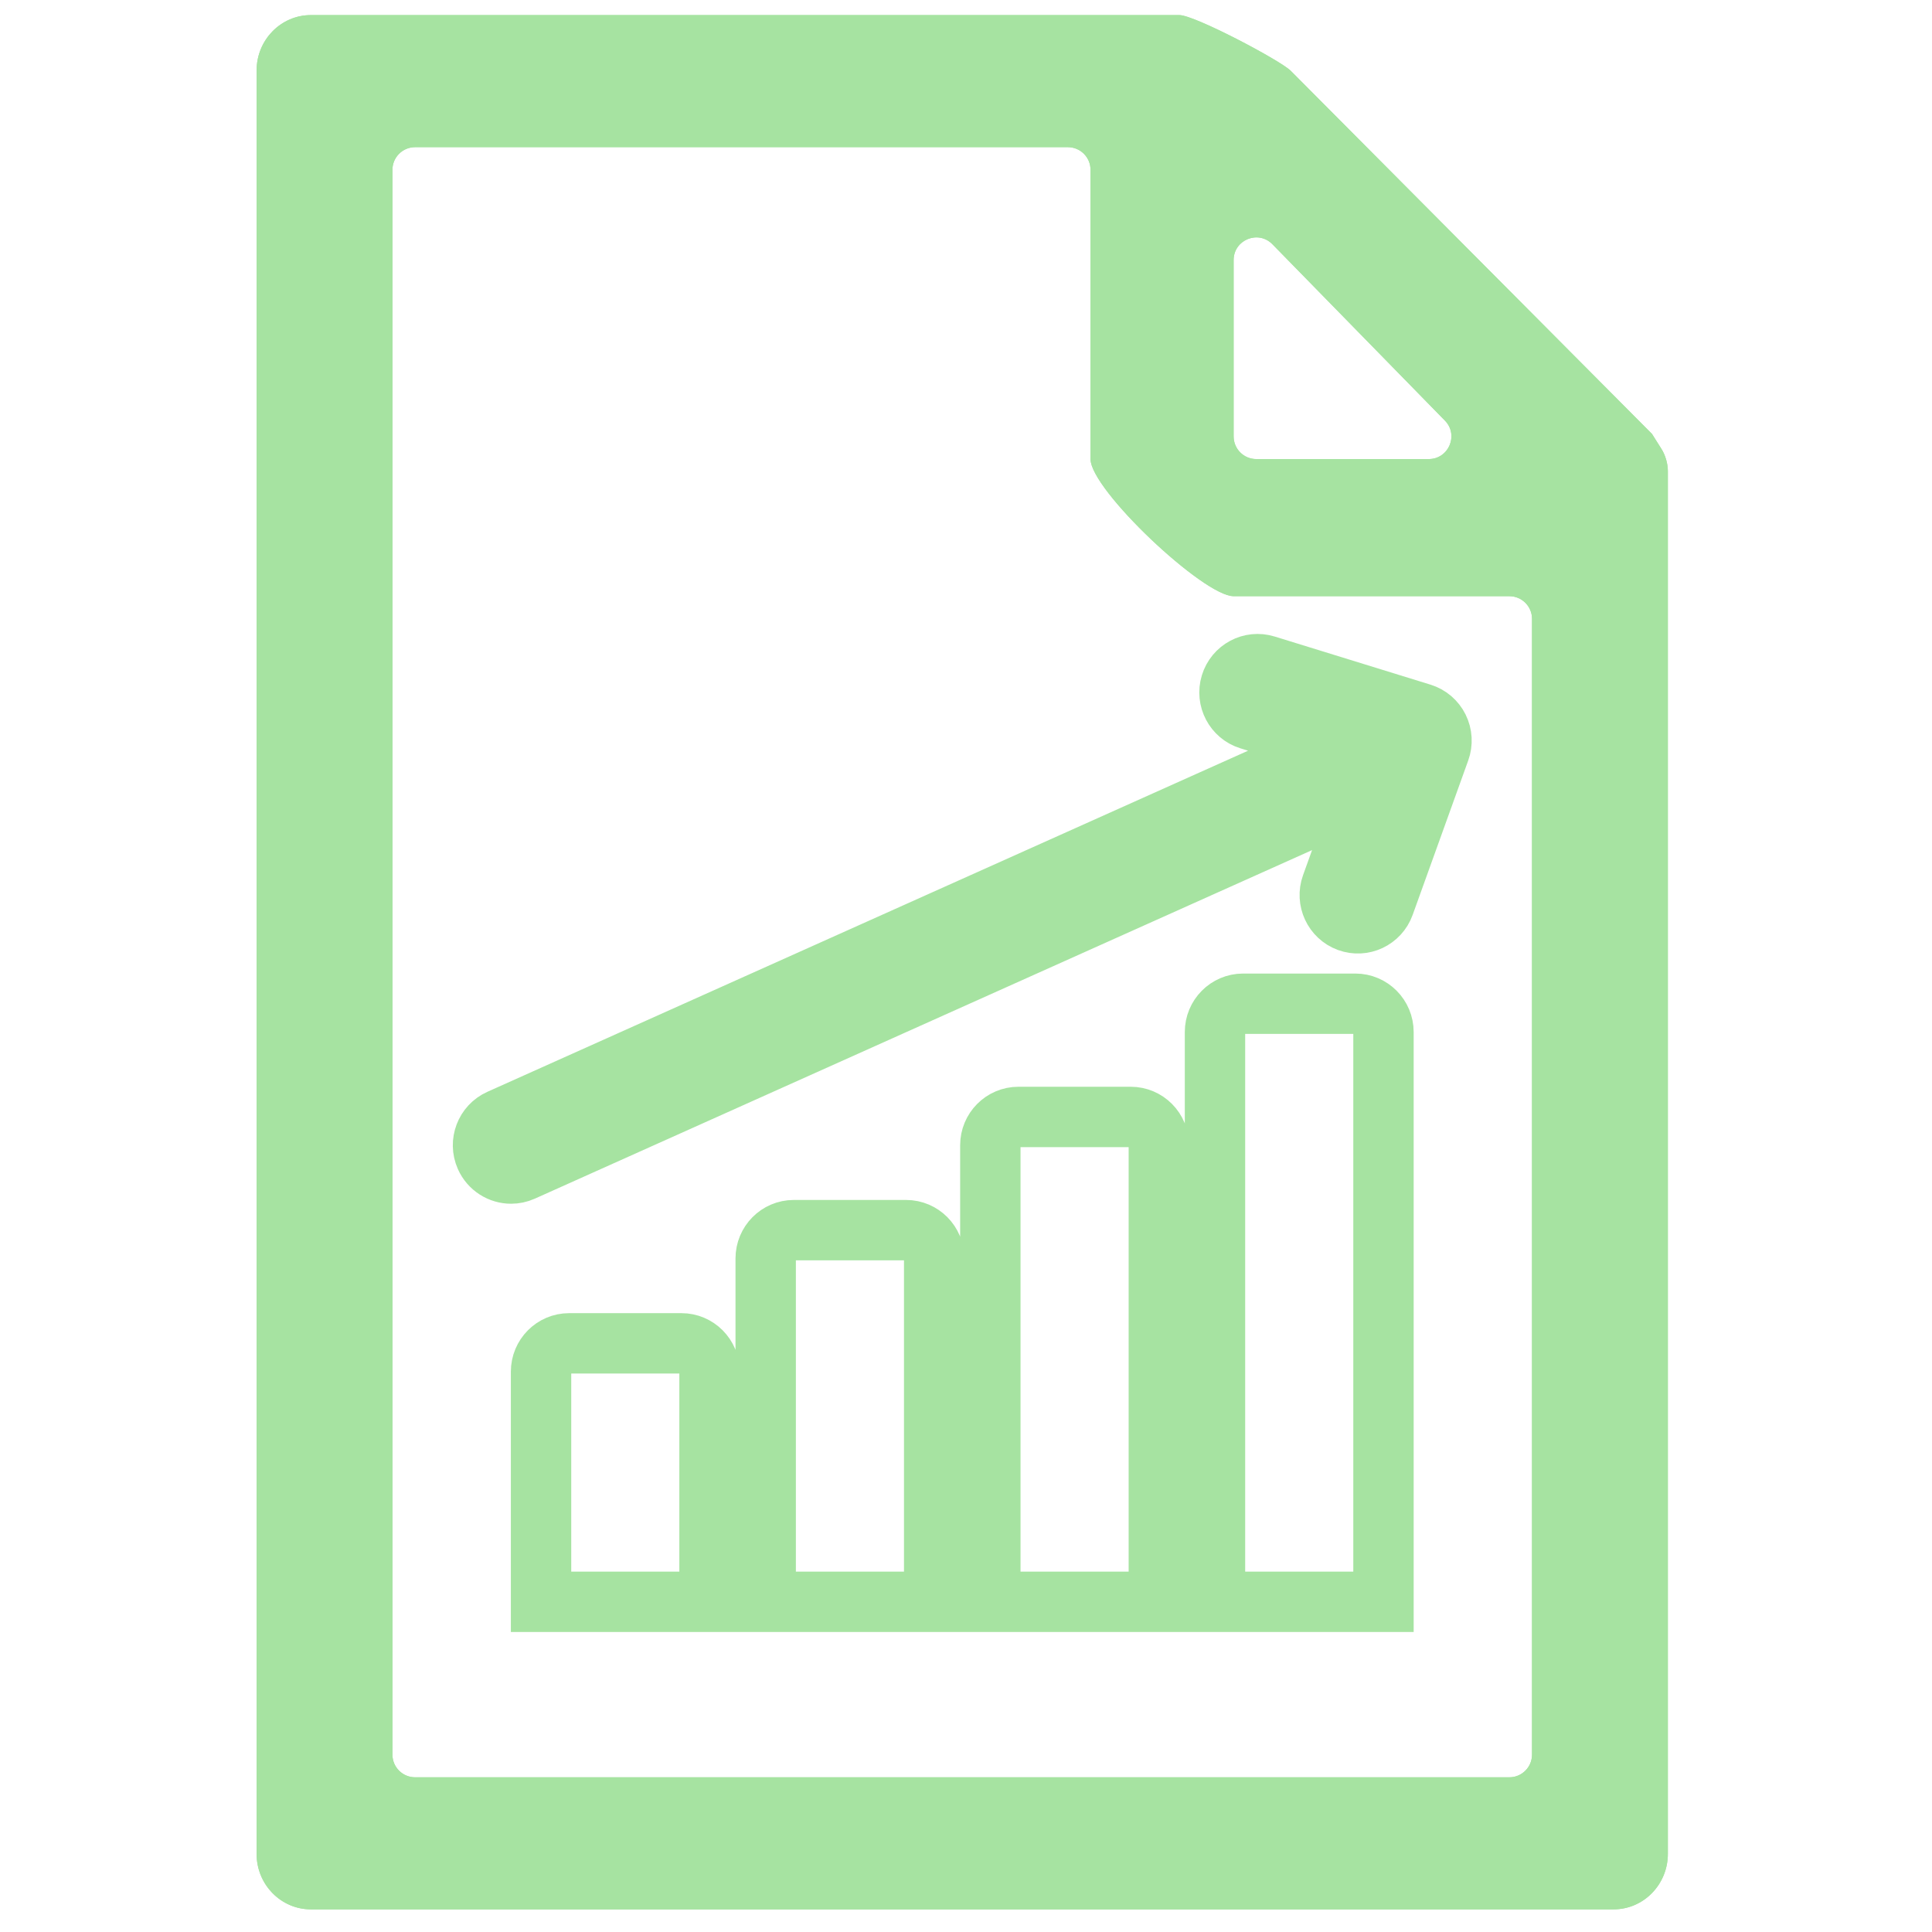 <svg width="256" height="256" viewBox="0 0 256 256" fill="none" xmlns="http://www.w3.org/2000/svg">
<path d="M221 62.437C221 61.433 220.677 60.318 220.141 59.468C219.561 58.549 218.901 57.501 218.9 57.5L171 9.354C169.555 7.957 158.291 2 156.269 2H41.192C37.22 2 34 5.292 34 9.354V245.646C34 249.708 37.22 253 41.192 253H213.808C217.78 253 221 249.708 221 245.646V68.182C221 66.486 221 65.708 221 62.437ZM163.462 34.464C163.462 31.775 166.726 30.444 168.606 32.367L191.458 55.73C193.316 57.63 191.97 60.828 189.313 60.828H166.462C164.805 60.828 163.462 59.485 163.462 57.828V34.464ZM55 235.5C53.343 235.5 52 234.157 52 232.5V22.5C52 20.843 53.343 19.5 55 19.5H141.5C143.157 19.5 144.5 20.843 144.5 22.5V60.828C144.5 64.889 159.489 79 163.462 79H200C201.657 79 203 80.343 203 82V232.5C203 234.157 201.657 235.5 200 235.5H55Z" fill="url(#paint0_linear)"/>
<path d="M219.718 59.735C220.204 60.505 220.5 61.527 220.5 62.437V62.456V62.475V62.495V62.514V62.532V62.551V62.57V62.589V62.608V62.626V62.645V62.663V62.682V62.7V62.718V62.737V62.755V62.773V62.791V62.809V62.827V62.845V62.863V62.881V62.899V62.917V62.934V62.952V62.97V62.987V63.005V63.022V63.04V63.057V63.074V63.091V63.109V63.126V63.143V63.16V63.177V63.194V63.211V63.227V63.244V63.261V63.278V63.294V63.311V63.327V63.344V63.36V63.377V63.393V63.409V63.426V63.442V63.458V63.474V63.49V63.506V63.522V63.538V63.554V63.569V63.585V63.601V63.617V63.632V63.648V63.663V63.679V63.694V63.71V63.725V63.74V63.755V63.771V63.786V63.801V63.816V63.831V63.846V63.861V63.876V63.891V63.906V63.92V63.935V63.95V63.964V63.979V63.993V64.008V64.022V64.037V64.051V64.066V64.08V64.094V64.108V64.122V64.136V64.151V64.165V64.179V64.192V64.206V64.22V64.234V64.248V64.262V64.275V64.289V64.303V64.316V64.33V64.343V64.357V64.37V64.384V64.397V64.41V64.424V64.437V64.45V64.463V64.476V64.49V64.502V64.516V64.528V64.541V64.554V64.567V64.58V64.593V64.606V64.618V64.631V64.644V64.656V64.669V64.681V64.694V64.707V64.719V64.731V64.744V64.756V64.768V64.781V64.793V64.805V64.817V64.829V64.841V64.853V64.866V64.878V64.889V64.901V64.913V64.925V64.937V64.949V64.961V64.972V64.984V64.996V65.007V65.019V65.031V65.042V65.054V65.065V65.077V65.088V65.1V65.111V65.122V65.134V65.145V65.156V65.168V65.179V65.19V65.201V65.212V65.223V65.234V65.245V65.256V65.267V65.278V65.289V65.3V65.311V65.322V65.333V65.343V65.354V65.365V65.376V65.386V65.397V65.408V65.418V65.429V65.439V65.45V65.46V65.471V65.481V65.492V65.502V65.513V65.523V65.533V65.543V65.554V65.564V65.574V65.585V65.595V65.605V65.615V65.625V65.635V65.645V65.656V65.665V65.675V65.686V65.695V65.706V65.715V65.725V65.735V65.745V65.755V65.765V65.775V65.784V65.794V65.804V65.814V65.823V65.833V65.843V65.852V65.862V65.872V65.881V65.891V65.9V65.91V65.919V65.929V65.938V65.948V65.957V65.967V65.976V65.986V65.995V66.004V66.014V66.023V66.032V66.042V66.051V66.06V66.07V66.079V66.088V66.097V66.106V66.116V66.125V66.134V66.143V66.152V66.161V66.171V66.18V66.189V66.198V66.207V66.216V66.225V66.234V66.243V66.252V66.261V66.27V66.279V66.288V66.296V66.305V66.314V66.323V66.332V66.341V66.35V66.359V66.368V66.376V66.385V66.394V66.403V66.412V66.42V66.429V66.438V66.447V66.455V66.464V66.473V66.482V66.49V66.499V66.508V66.516V66.525V66.534V66.542V66.551V66.56V66.568V66.577V66.586V66.594V66.603V66.611V66.62V66.629V66.637V66.646V66.654V66.663V66.671V66.68V66.689V66.697V66.706V66.714V66.723V66.731V66.74V66.748V66.757V66.766V66.774V66.782V66.791V66.8V66.808V66.817V66.825V66.834V66.842V66.851V66.859V66.868V66.876V66.885V66.893V66.901V66.91V66.918V66.927V66.936V66.944V66.953V66.961V66.969V66.978V66.986V66.995V67.003V67.012V67.02V67.029V67.037V67.046V67.054V67.063V67.071V67.08V67.088V67.097V67.105V67.114V67.122V67.131V67.139V67.148V67.157V67.165V67.174V67.182V67.191V67.199V67.208V67.216V67.225V67.234V67.242V67.251V67.259V67.268V67.276V67.285V67.294V67.302V67.311V67.32V67.328V67.337V67.346V67.354V67.363V67.371V67.38V67.389V67.397V67.406V67.415V67.424V67.432V67.441V67.45V67.459V67.467V67.476V67.485V67.494V67.503V67.511V67.52V67.529V67.538V67.547V67.556V67.564V67.573V67.582V67.591V67.6V67.609V67.618V67.627V67.636V67.645V67.654V67.663V67.672V67.681V67.69V67.699V67.708V67.717V67.726V67.735V67.744V67.754V67.763V67.772V67.781V67.79V67.799V67.809V67.818V67.827V67.837V67.846V67.855V67.864V67.874V67.883V67.892V67.902V67.911V67.921V67.93V67.939V67.949V67.958V67.968V67.977V67.987V67.996V68.006V68.016V68.025V68.035V68.045V68.054V68.064V68.074V68.083V68.093V68.103V68.113V68.122V68.132V68.142V68.152V68.162V68.172V68.182V245.646C220.5 249.442 217.493 252.5 213.808 252.5H41.192C37.507 252.5 34.5 249.442 34.5 245.646V9.354C34.5 5.558 37.507 2.5 41.192 2.5H156.269C156.434 2.5 156.764 2.568 157.267 2.734C157.753 2.893 158.35 3.125 159.025 3.413C160.373 3.987 162.004 4.769 163.623 5.598C165.241 6.427 166.839 7.298 168.121 8.047C168.761 8.422 169.32 8.764 169.76 9.054C170.206 9.348 170.504 9.571 170.649 9.71C170.65 9.711 170.652 9.712 170.653 9.713L218.507 57.814V57.814L218.59 57.946L218.88 58.407L219.718 59.735ZM168.964 32.017C166.77 29.774 162.962 31.327 162.962 34.464V57.828C162.962 59.761 164.529 61.328 166.462 61.328H189.313C192.413 61.328 193.983 57.597 191.815 55.381L168.964 32.017ZM51.5 232.5C51.5 234.433 53.067 236 55 236H200C201.933 236 203.5 234.433 203.5 232.5V82C203.5 80.067 201.933 78.5 200 78.5H163.462C163.086 78.5 162.505 78.325 161.729 77.938C160.97 77.56 160.082 77.008 159.111 76.323C157.172 74.954 154.945 73.08 152.836 71.075C150.726 69.069 148.747 66.943 147.299 65.075C146.575 64.14 145.992 63.279 145.592 62.538C145.183 61.78 145 61.207 145 60.828V22.5C145 20.567 143.433 19 141.5 19H55C53.067 19 51.5 20.567 51.5 22.5V232.5Z" stroke="url(#paint1_linear)"/>
<path d="M149.83 148.001H134.946C132.891 148.001 131.225 149.68 131.225 151.751V212.25H153.551V151.751C153.551 149.68 151.885 148.001 149.83 148.001ZM120.062 163.001H105.179C103.124 163.001 101.458 164.68 101.458 166.751V212.25H123.783V166.751C123.783 164.68 122.117 163.001 120.062 163.001ZM90.295 178H75.412C73.357 178 71.691 179.679 71.691 181.75V212.25H94.016V181.75C94.016 179.679 92.35 178 90.295 178ZM179.597 133.001H164.713C162.658 133.001 160.992 134.68 160.992 136.751V212.25H183.318V136.751C183.318 134.68 181.652 133.001 179.597 133.001ZM190.616 96.456C190.161 95.537 189.352 94.846 188.377 94.545L167.724 88.166C165.76 87.559 163.679 88.672 163.077 90.652C162.474 92.632 163.579 94.73 165.544 95.336L176.693 98.78L66.209 148.325C64.332 149.167 63.487 151.383 64.322 153.275C64.939 154.672 66.299 155.502 67.724 155.502C68.229 155.502 68.743 155.398 69.235 155.177L180.805 105.145L176.425 117.317C175.725 119.264 176.723 121.415 178.655 122.121C180.579 122.824 182.718 121.828 183.421 119.874L190.785 99.409C191.132 98.443 191.071 97.375 190.616 96.456Z" stroke="url(#paint2_linear)" stroke-width="8"/>
<defs>
<linearGradient id="paint0_linear" x1="34" y1="127.5" x2="221" y2="127.5" gradientUnits="userSpaceOnUse">
<stop stop-color="#a6e3a1"/>
<stop offset="1" stop-color="#a6e3a1"/>
</linearGradient>
<linearGradient id="paint1_linear" x1="34" y1="127.5" x2="221" y2="127.5" gradientUnits="userSpaceOnUse">
<stop stop-color="#a6e3a1"/>
<stop offset="1" stop-color="#a6e3a1"/>
</linearGradient>
<linearGradient id="paint2_linear" x1="64" y1="150.125" x2="191.008" y2="150.125" gradientUnits="userSpaceOnUse">
<stop stop-color="#a6e3a1"/>
<stop offset="1" stop-color="#a6e3a1"/>
</linearGradient>
</defs>
</svg>
